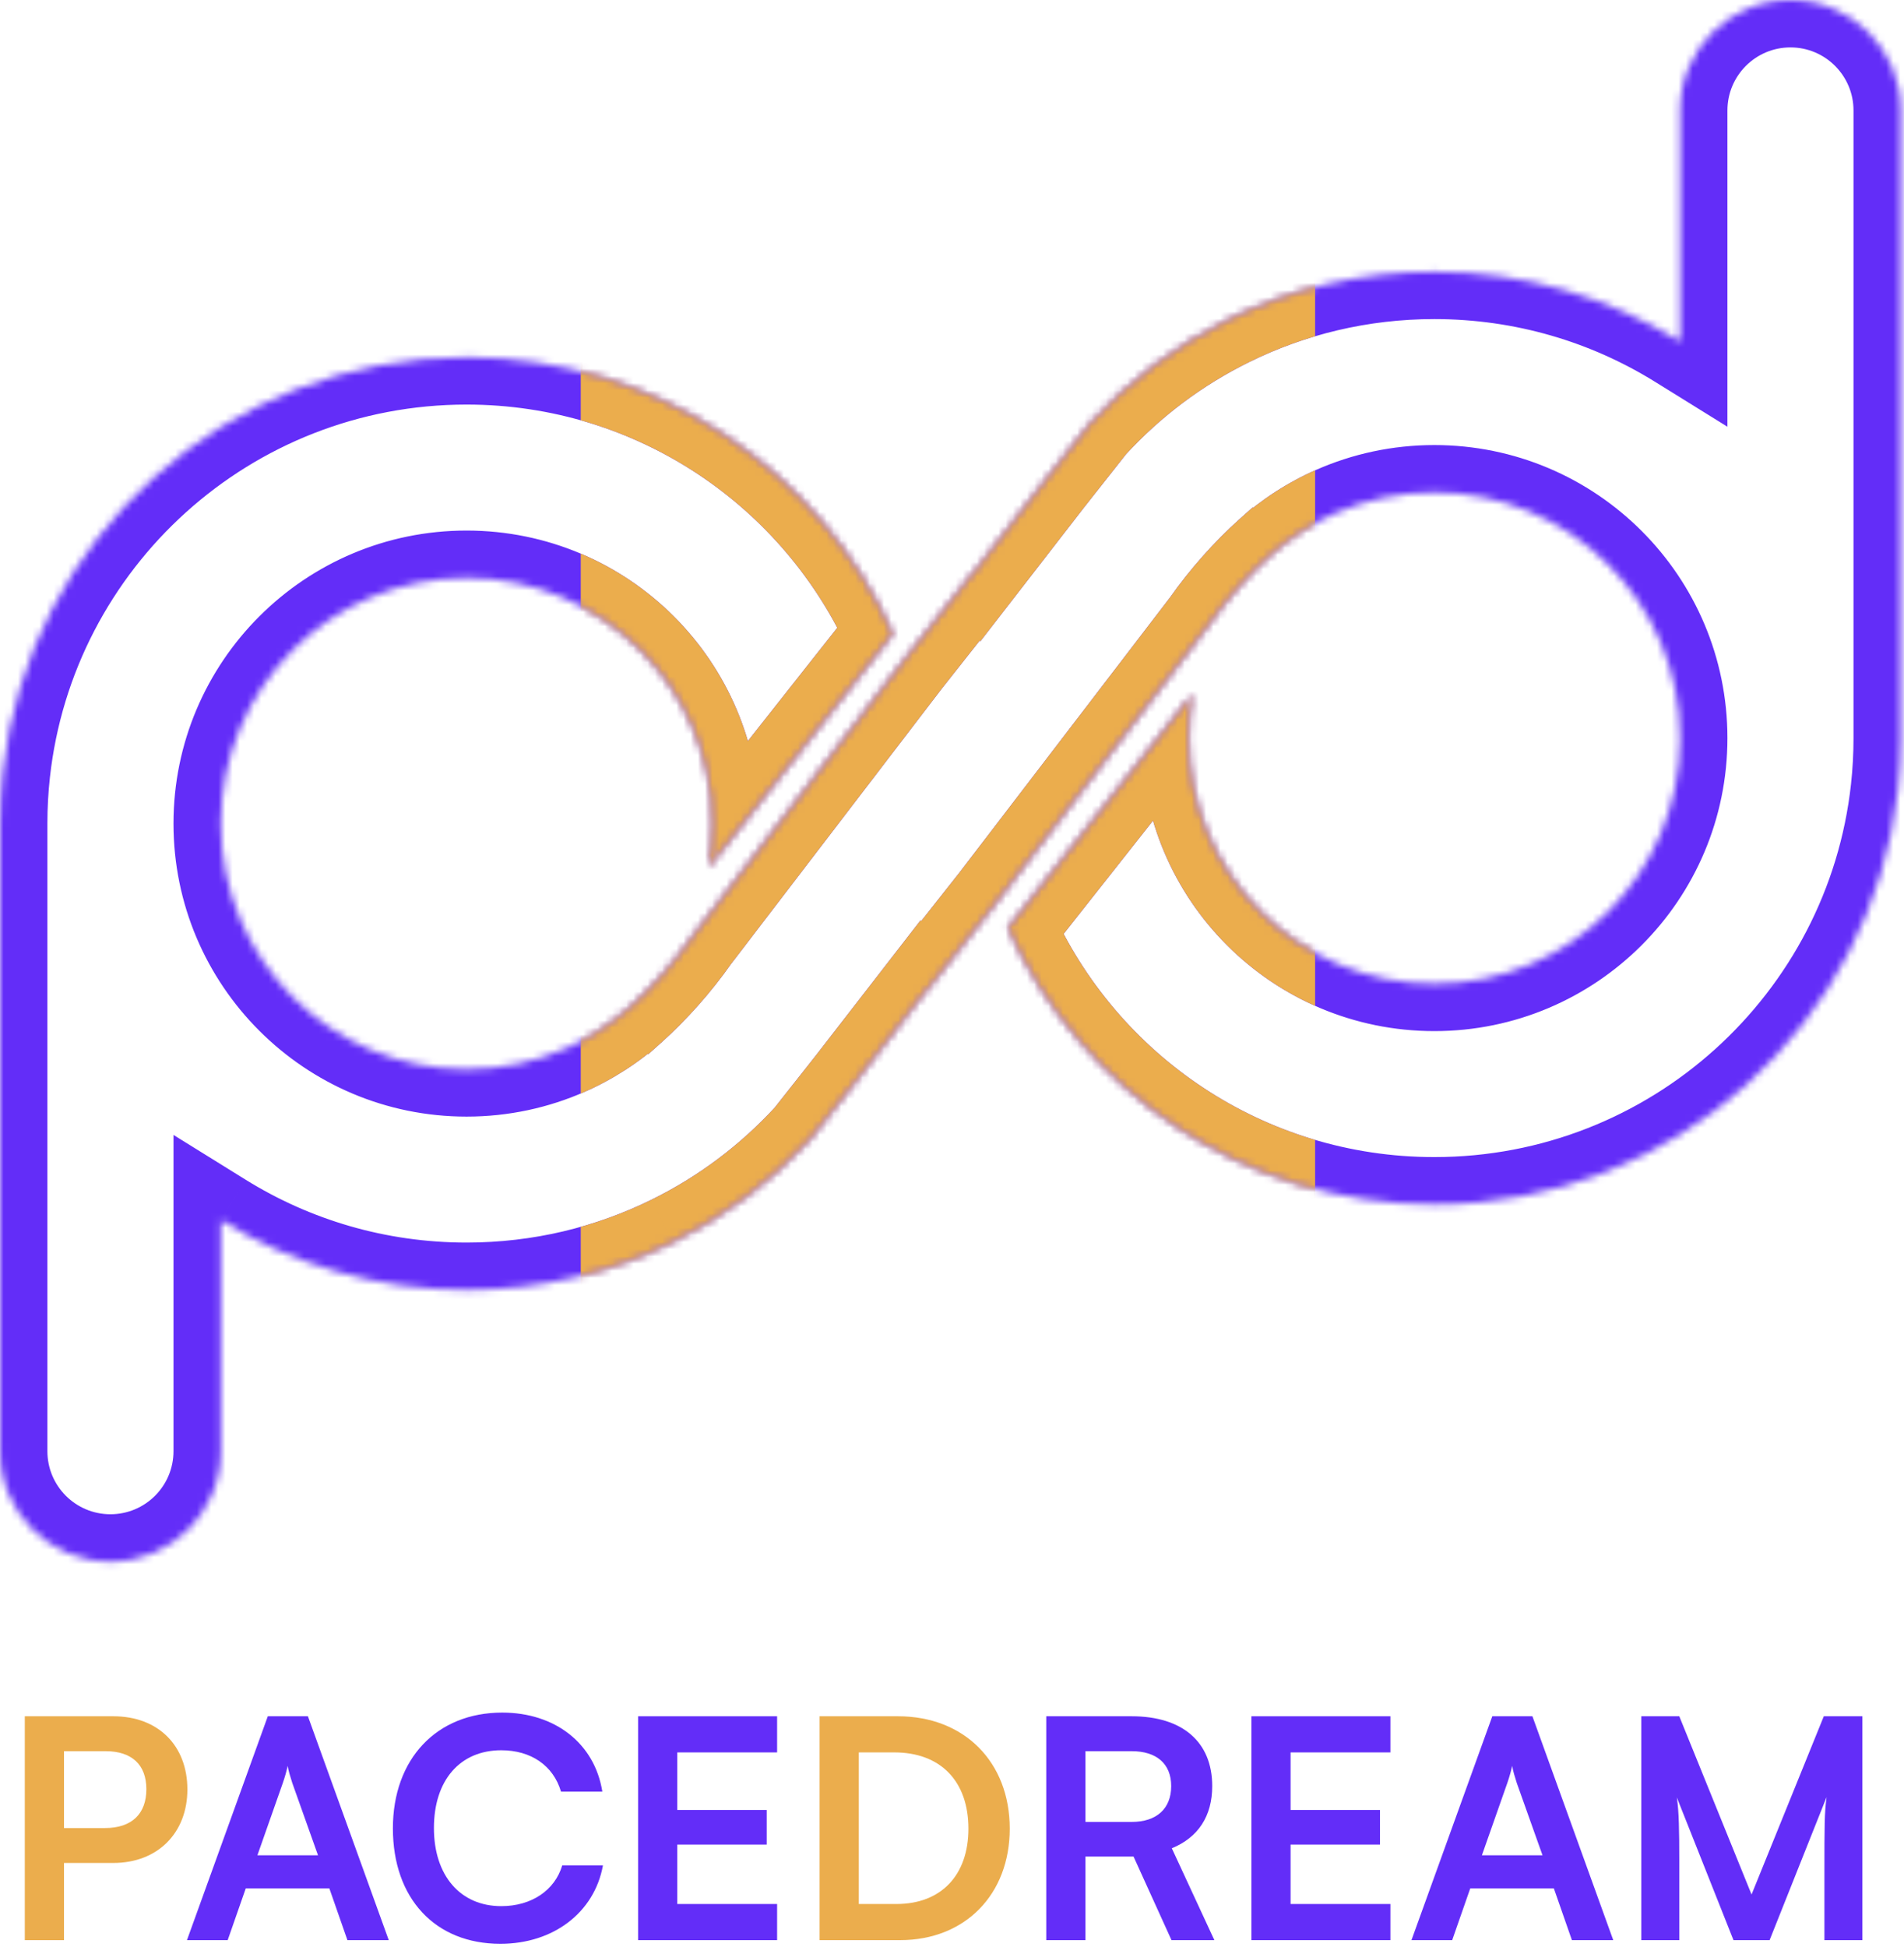 <svg width="266" height="272" viewBox="0 0 266 272" fill="none" xmlns="http://www.w3.org/2000/svg">
<mask id="path-1-inside-1_317_10011" fill="white">
<path fill-rule="evenodd" clip-rule="evenodd" d="M168.784 87.391L139.305 125.899L139.307 125.897L129.592 138.203L129.54 138.158L119.253 151.434L113.255 159.033L113.25 159.038C107.801 164.984 101.26 169.916 93.943 173.514C85.27 177.787 75.506 180.184 65.184 180.184C52.589 180.184 40.827 176.613 30.858 170.428V202.704C30.858 211.225 23.951 218.133 15.429 218.133C6.908 218.133 0 211.225 0 202.704V115.037C0 112.615 0.132 110.224 0.391 107.871C3.962 75.263 31.609 49.89 65.184 49.89C91.739 49.89 114.585 65.761 124.744 88.528L98.962 121.187C99.322 119.193 99.512 117.137 99.512 115.037C99.512 96.088 84.142 80.729 65.184 80.729C46.226 80.729 30.858 96.09 30.858 115.037C30.858 133.985 46.226 149.346 65.184 149.346C70.108 149.346 74.787 148.311 79.02 146.445C82.35 144.978 85.402 142.997 88.077 140.6H88.079C91.026 137.964 94.213 134.421 96.784 130.742L126.263 92.234L126.26 92.236L135.976 79.93L136.027 79.975L146.314 66.699L152.313 59.1L152.317 59.096C157.766 53.149 164.308 48.217 171.624 44.619C180.298 40.347 190.062 37.949 200.384 37.949C212.979 37.949 224.74 41.52 234.709 47.705V15.429C234.709 6.908 241.617 -7.44956e-07 250.138 0C258.66 7.44956e-07 265.568 6.908 265.568 15.429V103.096C265.568 105.518 265.435 107.909 265.177 110.263C261.606 142.87 233.959 168.243 200.384 168.243C173.829 168.243 150.982 152.373 140.823 129.605L166.606 96.946C166.246 98.94 166.056 100.996 166.056 103.096C166.056 122.046 181.426 137.404 200.384 137.404C219.342 137.404 234.709 122.043 234.709 103.096C234.709 84.149 219.342 68.788 200.384 68.788C195.46 68.788 190.781 69.822 186.548 71.688C183.218 73.155 180.165 75.136 177.49 77.534H177.488C174.542 80.169 171.355 83.712 168.784 87.391Z"/>
</mask>
<path d="M139.305 125.899L134.047 121.874L144.003 130.565L139.305 125.899ZM168.784 87.391L174.041 91.416L174.129 91.302L174.211 91.184L168.784 87.391ZM139.307 125.897L144.504 130L134.609 121.231L139.307 125.897ZM129.592 138.203L125.246 143.198L130.486 147.757L134.789 142.306L129.592 138.203ZM129.54 138.158L133.886 133.163L128.599 128.563L124.306 134.103L129.54 138.158ZM119.253 151.434L124.45 155.537L124.469 155.514L124.487 155.49L119.253 151.434ZM113.255 159.033L117.941 163.711L118.213 163.438L118.452 163.136L113.255 159.033ZM113.25 159.038L108.564 154.36L108.464 154.46L108.368 154.564L113.25 159.038ZM93.943 173.514L91.022 167.572L91.017 167.574L93.943 173.514ZM30.858 170.428L34.349 164.802L24.237 158.528V170.428H30.858ZM0.391 107.871L6.972 108.593L6.973 108.592L0.391 107.871ZM124.744 88.528L129.941 92.631L132.423 89.488L130.791 85.831L124.744 88.528ZM98.962 121.187L92.446 120.011L104.159 125.29L98.962 121.187ZM79.02 146.445L76.351 140.385L76.349 140.386L79.02 146.445ZM88.077 140.6V133.978H85.544L83.658 135.669L88.077 140.6ZM88.079 140.6V147.221H90.609L92.494 145.534L88.079 140.6ZM96.784 130.742L91.526 126.717L91.439 126.832L91.356 126.949L96.784 130.742ZM126.263 92.234L131.52 96.259L121.565 87.568L126.263 92.234ZM126.26 92.236L121.064 88.133L130.959 96.902L126.26 92.236ZM135.976 79.93L140.322 74.935L135.082 70.377L130.779 75.828L135.976 79.93ZM136.027 79.975L131.681 84.971L136.969 89.57L141.261 84.031L136.027 79.975ZM146.314 66.699L141.117 62.596L141.099 62.62L141.08 62.643L146.314 66.699ZM152.313 59.1L147.631 54.418L147.356 54.693L147.116 54.997L152.313 59.1ZM152.317 59.096L156.999 63.778L157.102 63.675L157.199 63.569L152.317 59.096ZM171.624 44.619L174.546 50.561L174.55 50.559L171.624 44.619ZM234.709 47.705L231.219 53.331L241.331 59.605V47.705H234.709ZM265.177 110.263L258.595 109.54L258.595 109.542L265.177 110.263ZM200.384 168.243L200.384 174.864H200.384V168.243ZM140.823 129.605L135.626 125.502L133.145 128.645L134.777 132.303L140.823 129.605ZM166.606 96.946L173.122 98.122L161.409 92.844L166.606 96.946ZM186.548 71.688L189.217 77.748L189.219 77.747L186.548 71.688ZM177.49 77.534V84.155H180.024L181.91 82.464L177.49 77.534ZM177.488 77.534V70.912H174.959L173.074 72.599L177.488 77.534ZM144.562 129.924L174.041 91.416L163.526 83.366L134.047 121.874L144.562 129.924ZM134.609 121.231L134.607 121.233L144.003 130.565L144.005 130.563L134.609 121.231ZM134.789 142.306L144.504 130L134.11 121.794L124.395 134.1L134.789 142.306ZM125.194 143.154L125.246 143.198L133.938 133.207L133.886 133.163L125.194 143.154ZM124.487 155.49L134.774 142.214L124.306 134.103L114.019 147.379L124.487 155.49ZM118.452 163.136L124.45 155.537L114.056 147.332L108.058 154.931L118.452 163.136ZM117.936 163.716L117.941 163.711L108.569 154.355L108.564 154.36L117.936 163.716ZM96.865 179.456C104.929 175.491 112.133 170.058 118.132 163.511L108.368 154.564C103.469 159.911 97.591 164.342 91.022 167.572L96.865 179.456ZM65.184 186.806C76.542 186.806 87.305 184.165 96.869 179.454L91.017 167.574C83.235 171.408 74.47 173.563 65.184 173.563V186.806ZM27.368 176.055C38.355 182.871 51.32 186.806 65.184 186.806V173.563C53.857 173.563 43.3 170.355 34.349 164.802L27.368 176.055ZM37.48 202.704V170.428H24.237V202.704H37.48ZM15.429 224.755C27.607 224.755 37.48 214.882 37.48 202.704H24.237C24.237 207.569 20.294 211.512 15.429 211.512V224.755ZM-6.621 202.704C-6.621 214.882 3.251 224.755 15.429 224.755V211.512C10.565 211.512 6.621 207.569 6.621 202.704H-6.621ZM-6.621 115.037V202.704H6.621V115.037H-6.621ZM-6.191 107.149C-6.476 109.742 -6.621 112.374 -6.621 115.037H6.621C6.621 112.857 6.74 110.707 6.972 108.593L-6.191 107.149ZM65.184 43.269C28.197 43.269 -2.256 71.219 -6.191 107.15L6.973 108.592C10.18 79.308 35.021 56.511 65.184 56.511V43.269ZM130.791 85.831C119.605 60.762 94.444 43.269 65.184 43.269V56.511C89.033 56.511 109.565 70.76 118.698 91.226L130.791 85.831ZM104.159 125.29L129.941 92.631L119.547 84.426L93.765 117.084L104.159 125.29ZM92.89 115.037C92.89 116.737 92.737 118.4 92.446 120.011L105.478 122.362C105.907 119.986 106.133 117.537 106.133 115.037H92.89ZM65.184 87.35C80.489 87.35 92.89 99.748 92.89 115.037H106.133C106.133 92.427 87.795 74.108 65.184 74.108V87.35ZM37.48 115.037C37.48 99.75 49.88 87.35 65.184 87.35V74.108C42.572 74.108 24.237 92.43 24.237 115.037H37.48ZM65.184 142.724C49.88 142.724 37.48 130.325 37.48 115.037H24.237C24.237 137.644 42.572 155.967 65.184 155.967V142.724ZM76.349 140.386C72.942 141.888 69.172 142.724 65.184 142.724V155.967C71.044 155.967 76.631 154.734 81.69 152.504L76.349 140.386ZM83.658 135.669C81.497 137.606 79.034 139.203 76.351 140.385L81.689 152.505C85.666 150.753 89.307 148.389 92.497 145.53L83.658 135.669ZM88.079 133.978H88.077V147.221H88.079V133.978ZM91.356 126.949C89.079 130.208 86.233 133.367 83.665 135.665L92.494 145.534C95.818 142.56 99.346 138.635 102.211 134.535L91.356 126.949ZM121.005 88.209L91.526 126.717L102.041 134.767L131.52 96.259L121.005 88.209ZM130.959 96.902L130.961 96.9L121.565 87.568L121.562 87.571L130.959 96.902ZM130.779 75.828L121.064 88.133L131.457 96.339L141.173 84.033L130.779 75.828ZM140.373 74.98L140.322 74.935L131.63 84.926L131.681 84.971L140.373 74.98ZM141.08 62.643L130.793 75.92L141.261 84.031L151.548 70.754L141.08 62.643ZM147.116 54.997L141.117 62.596L151.511 70.802L157.51 63.203L147.116 54.997ZM147.635 54.414L147.631 54.418L156.995 63.782L156.999 63.778L147.635 54.414ZM168.703 38.677C160.639 42.642 153.435 48.075 147.436 54.622L157.199 63.569C162.098 58.222 167.977 53.791 174.546 50.561L168.703 38.677ZM200.384 31.328C189.026 31.328 178.263 33.968 168.698 38.679L174.55 50.559C182.332 46.725 191.097 44.57 200.384 44.57V31.328ZM238.2 42.079C227.213 35.262 214.248 31.328 200.384 31.328V44.57C211.71 44.57 222.267 47.778 231.219 53.331L238.2 42.079ZM228.088 15.429V47.705H241.331V15.429H228.088ZM250.138 -6.621C237.96 -6.621 228.088 3.251 228.088 15.429H241.331C241.331 10.565 245.274 6.621 250.138 6.621L250.138 -6.621ZM272.189 15.429C272.189 3.251 262.317 -6.621 250.138 -6.621L250.138 6.621C255.003 6.621 258.946 10.565 258.946 15.429H272.189ZM272.189 103.096V15.429H258.946V103.096H272.189ZM271.759 110.985C272.043 108.392 272.189 105.76 272.189 103.096H258.946C258.946 105.276 258.827 107.426 258.595 109.54L271.759 110.985ZM200.384 174.864C237.371 174.864 267.824 146.915 271.759 110.983L258.595 109.542C255.388 138.826 230.547 161.622 200.384 161.622V174.864ZM134.777 132.303C145.962 157.372 171.124 174.864 200.384 174.864L200.384 161.622C176.534 161.622 156.002 147.374 146.87 126.907L134.777 132.303ZM161.409 92.844L135.626 125.502L146.02 133.708L171.803 101.049L161.409 92.844ZM172.677 103.096C172.677 101.396 172.831 99.733 173.122 98.122L160.089 95.771C159.661 98.147 159.435 100.597 159.435 103.096H172.677ZM200.384 130.783C185.079 130.783 172.677 118.385 172.677 103.096H159.435C159.435 125.706 177.773 144.026 200.384 144.026V130.783ZM228.088 103.096C228.088 118.384 215.688 130.783 200.384 130.783V144.026C222.996 144.026 241.331 125.703 241.331 103.096H228.088ZM200.384 75.409C215.688 75.409 228.088 87.808 228.088 103.096H241.331C241.331 80.489 222.996 62.166 200.384 62.166V75.409ZM189.219 77.747C192.625 76.245 196.396 75.409 200.384 75.409V62.166C194.524 62.166 188.937 63.399 183.877 65.63L189.219 77.747ZM181.91 82.464C184.071 80.527 186.533 78.93 189.217 77.748L183.879 65.629C179.902 67.38 176.26 69.744 173.071 72.603L181.91 82.464ZM177.488 84.155H177.49V70.912H177.488V84.155ZM174.211 91.184C176.488 87.926 179.335 84.766 181.903 82.468L173.074 72.599C169.749 75.573 166.222 79.498 163.357 83.598L174.211 91.184Z" fill="#632DF8" mask="url(#path-1-inside-1_317_10011)"/>
<g clip-path="url(#clip0_317_10011)">
<mask id="path-3-inside-2_317_10011" fill="white">
<path fill-rule="evenodd" clip-rule="evenodd" d="M168.784 87.391L139.305 125.899L139.307 125.897L129.592 138.203L129.54 138.158L119.253 151.434L113.255 159.033L113.25 159.038C107.801 164.984 101.26 169.916 93.943 173.514C85.27 177.787 75.506 180.184 65.184 180.184C52.589 180.184 40.827 176.613 30.858 170.428V202.704C30.858 211.225 23.951 218.133 15.429 218.133C6.908 218.133 1.52588e-05 211.225 1.52588e-05 202.704V115.037C1.52588e-05 112.615 0.132 110.224 0.391 107.871C3.962 75.263 31.609 49.89 65.184 49.89C91.739 49.89 114.585 65.761 124.744 88.528L98.962 121.187C99.322 119.193 99.512 117.137 99.512 115.037C99.512 96.088 84.142 80.729 65.184 80.729C46.226 80.729 30.858 96.09 30.858 115.037C30.858 133.985 46.226 149.346 65.184 149.346C70.108 149.346 74.787 148.311 79.02 146.445C82.35 144.978 85.402 142.997 88.077 140.6H88.079C91.026 137.964 94.213 134.421 96.784 130.742L126.263 92.234L126.261 92.236L135.976 79.93L136.027 79.975L146.314 66.699L152.313 59.1L152.317 59.096C157.767 53.149 164.308 48.217 171.624 44.619C180.298 40.347 190.062 37.949 200.384 37.949C212.979 37.949 224.74 41.52 234.709 47.705V15.429C234.709 6.908 241.617 -7.44956e-07 250.138 0C258.66 7.44956e-07 265.568 6.908 265.568 15.429V103.096C265.568 105.518 265.435 107.909 265.177 110.263C261.606 142.87 233.959 168.243 200.384 168.243C173.829 168.243 150.982 152.373 140.823 129.605L166.606 96.946C166.246 98.94 166.056 100.996 166.056 103.096C166.056 122.046 181.426 137.404 200.384 137.404C219.342 137.404 234.709 122.043 234.709 103.096C234.709 84.149 219.342 68.788 200.384 68.788C195.46 68.788 190.781 69.822 186.548 71.688C183.218 73.155 180.165 75.136 177.491 77.534H177.488C174.542 80.169 171.355 83.712 168.784 87.391Z"/>
</mask>
<path d="M139.305 125.899L134.047 121.874L144.003 130.565L139.305 125.899ZM168.784 87.391L174.041 91.416L174.129 91.302L174.211 91.184L168.784 87.391ZM139.307 125.897L144.504 130L134.609 121.231L139.307 125.897ZM129.592 138.203L125.247 143.199L130.486 147.756L134.789 142.306L129.592 138.203ZM129.54 138.158L133.886 133.162L128.598 128.564L124.306 134.103L129.54 138.158ZM119.253 151.434L124.45 155.537L124.469 155.514L124.487 155.49L119.253 151.434ZM113.255 159.033L117.941 163.711L118.213 163.438L118.452 163.136L113.255 159.033ZM113.25 159.038L108.564 154.36L108.464 154.46L108.368 154.564L113.25 159.038ZM93.943 173.514L91.022 167.572L91.017 167.574L93.943 173.514ZM30.858 170.428L34.349 164.802L24.237 158.528V170.428H30.858ZM0.391 107.871L6.972 108.593L6.973 108.592L0.391 107.871ZM124.744 88.528L129.941 92.631L132.423 89.488L130.791 85.831L124.744 88.528ZM98.962 121.187L92.446 120.011L104.159 125.29L98.962 121.187ZM79.02 146.445L76.351 140.385L76.349 140.386L79.02 146.445ZM88.077 140.6V133.978H85.544L83.658 135.669L88.077 140.6ZM88.079 140.6V147.221H90.609L92.494 145.534L88.079 140.6ZM96.784 130.742L91.526 126.717L91.439 126.832L91.356 126.949L96.784 130.742ZM126.263 92.234L131.52 96.259L121.565 87.568L126.263 92.234ZM126.261 92.236L121.064 88.133L130.959 96.902L126.261 92.236ZM135.976 79.93L140.321 74.935L135.082 70.377L130.779 75.828L135.976 79.93ZM136.027 79.975L131.682 84.971L136.969 89.57L141.261 84.031L136.027 79.975ZM146.314 66.699L141.117 62.596L141.099 62.62L141.08 62.643L146.314 66.699ZM152.313 59.1L147.631 54.418L147.357 54.693L147.116 54.997L152.313 59.1ZM152.317 59.096L156.999 63.778L157.102 63.675L157.199 63.569L152.317 59.096ZM171.624 44.619L174.546 50.561L174.55 50.559L171.624 44.619ZM234.709 47.705L231.219 53.331L241.331 59.605V47.705H234.709ZM265.177 110.263L258.595 109.54L258.595 109.542L265.177 110.263ZM200.384 168.243L200.384 174.864H200.384V168.243ZM140.823 129.605L135.626 125.502L133.145 128.645L134.777 132.303L140.823 129.605ZM166.606 96.946L173.122 98.122L161.409 92.844L166.606 96.946ZM186.548 71.688L189.217 77.748L189.219 77.747L186.548 71.688ZM177.491 77.534V84.155H180.024L181.91 82.464L177.491 77.534ZM177.488 77.534V70.912H174.959L173.074 72.599L177.488 77.534ZM144.563 129.924L174.041 91.416L163.526 83.366L134.047 121.874L144.563 129.924ZM134.609 121.231L134.607 121.233L144.003 130.565L144.005 130.563L134.609 121.231ZM134.789 142.306L144.504 130L134.11 121.794L124.395 134.1L134.789 142.306ZM125.195 143.154L125.247 143.199L133.937 133.207L133.886 133.162L125.195 143.154ZM124.487 155.49L134.774 142.214L124.306 134.103L114.019 147.379L124.487 155.49ZM118.452 163.136L124.45 155.537L114.056 147.332L108.058 154.931L118.452 163.136ZM117.936 163.716L117.941 163.711L108.569 154.355L108.564 154.36L117.936 163.716ZM96.865 179.456C104.929 175.491 112.133 170.058 118.132 163.511L108.368 154.564C103.469 159.911 97.591 164.342 91.022 167.572L96.865 179.456ZM65.184 186.806C76.542 186.806 87.305 184.165 96.869 179.454L91.017 167.574C83.235 171.408 74.47 173.563 65.184 173.563V186.806ZM27.368 176.055C38.355 182.871 51.32 186.806 65.184 186.806V173.563C53.857 173.563 43.3 170.355 34.349 164.802L27.368 176.055ZM37.48 202.704V170.428H24.237V202.704H37.48ZM15.429 224.755C27.607 224.755 37.48 214.882 37.48 202.704H24.237C24.237 207.569 20.294 211.512 15.429 211.512V224.755ZM-6.621 202.704C-6.621 214.882 3.251 224.755 15.429 224.755V211.512C10.565 211.512 6.621 207.569 6.621 202.704H-6.621ZM-6.621 115.037V202.704H6.621V115.037H-6.621ZM-6.191 107.149C-6.476 109.742 -6.621 112.374 -6.621 115.037H6.621C6.621 112.857 6.741 110.707 6.972 108.593L-6.191 107.149ZM65.184 43.269C28.197 43.269 -2.256 71.219 -6.191 107.15L6.973 108.592C10.18 79.308 35.021 56.511 65.184 56.511V43.269ZM130.791 85.831C119.605 60.762 94.444 43.269 65.184 43.269V56.511C89.033 56.511 109.565 70.76 118.698 91.226L130.791 85.831ZM104.159 125.29L129.941 92.631L119.547 84.426L93.765 117.084L104.159 125.29ZM92.89 115.037C92.89 116.737 92.737 118.4 92.446 120.011L105.478 122.362C105.907 119.986 106.133 117.537 106.133 115.037H92.89ZM65.184 87.35C80.489 87.35 92.89 99.748 92.89 115.037H106.133C106.133 92.427 87.795 74.108 65.184 74.108V87.35ZM37.48 115.037C37.48 99.75 49.88 87.35 65.184 87.35V74.108C42.572 74.108 24.237 92.43 24.237 115.037H37.48ZM65.184 142.724C49.88 142.724 37.48 130.325 37.48 115.037H24.237C24.237 137.644 42.572 155.967 65.184 155.967V142.724ZM76.349 140.386C72.942 141.888 69.172 142.724 65.184 142.724V155.967C71.044 155.967 76.631 154.734 81.691 152.504L76.349 140.386ZM83.658 135.669C81.497 137.606 79.034 139.203 76.351 140.385L81.689 152.505C85.666 150.753 89.307 148.389 92.497 145.53L83.658 135.669ZM88.079 133.978H88.077V147.221H88.079V133.978ZM91.356 126.949C89.079 130.208 86.233 133.367 83.665 135.665L92.494 145.534C95.818 142.56 99.346 138.635 102.211 134.535L91.356 126.949ZM121.005 88.209L91.526 126.717L102.041 134.767L131.52 96.259L121.005 88.209ZM130.959 96.902L130.961 96.9L121.565 87.568L121.562 87.571L130.959 96.902ZM130.779 75.828L121.064 88.133L131.457 96.339L141.173 84.033L130.779 75.828ZM140.373 74.98L140.321 74.935L131.63 84.926L131.682 84.971L140.373 74.98ZM141.08 62.643L130.793 75.92L141.261 84.031L151.548 70.754L141.08 62.643ZM147.116 54.997L141.117 62.596L151.511 70.802L157.51 63.203L147.116 54.997ZM147.635 54.414L147.631 54.418L156.995 63.782L156.999 63.778L147.635 54.414ZM168.703 38.677C160.639 42.642 153.435 48.075 147.436 54.622L157.199 63.569C162.098 58.222 167.977 53.791 174.546 50.561L168.703 38.677ZM200.384 31.328C189.026 31.328 178.263 33.968 168.698 38.679L174.55 50.559C182.333 46.725 191.097 44.57 200.384 44.57V31.328ZM238.2 42.079C227.213 35.262 214.248 31.328 200.384 31.328V44.57C211.711 44.57 222.267 47.778 231.219 53.331L238.2 42.079ZM228.088 15.429V47.705H241.331V15.429H228.088ZM250.138 -6.621C237.96 -6.621 228.088 3.251 228.088 15.429H241.331C241.331 10.565 245.274 6.621 250.138 6.621L250.138 -6.621ZM272.189 15.429C272.189 3.251 262.317 -6.621 250.138 -6.621L250.138 6.621C255.003 6.621 258.946 10.565 258.946 15.429H272.189ZM272.189 103.096V15.429H258.946V103.096H272.189ZM271.759 110.985C272.043 108.392 272.189 105.76 272.189 103.096H258.946C258.946 105.276 258.827 107.426 258.595 109.54L271.759 110.985ZM200.384 174.864C237.371 174.864 267.824 146.915 271.759 110.983L258.595 109.542C255.388 138.826 230.547 161.622 200.384 161.622V174.864ZM134.777 132.303C145.962 157.372 171.124 174.864 200.384 174.864L200.384 161.622C176.535 161.622 156.002 147.374 146.87 126.907L134.777 132.303ZM161.409 92.844L135.626 125.502L146.02 133.708L171.803 101.049L161.409 92.844ZM172.677 103.096C172.677 101.396 172.831 99.733 173.122 98.122L160.089 95.771C159.661 98.147 159.435 100.597 159.435 103.096H172.677ZM200.384 130.783C185.079 130.783 172.677 118.385 172.677 103.096H159.435C159.435 125.706 177.773 144.026 200.384 144.026V130.783ZM228.088 103.096C228.088 118.384 215.688 130.783 200.384 130.783V144.026C222.996 144.026 241.331 125.703 241.331 103.096H228.088ZM200.384 75.409C215.688 75.409 228.088 87.808 228.088 103.096H241.331C241.331 80.489 222.996 62.166 200.384 62.166V75.409ZM189.219 77.747C192.626 76.245 196.396 75.409 200.384 75.409V62.166C194.524 62.166 188.937 63.399 183.877 65.63L189.219 77.747ZM181.91 82.464C184.071 80.527 186.533 78.93 189.217 77.748L183.879 65.629C179.902 67.38 176.26 69.744 173.071 72.603L181.91 82.464ZM177.488 84.155H177.491V70.912H177.488V84.155ZM174.211 91.184C176.488 87.926 179.335 84.766 181.903 82.468L173.074 72.599C169.749 75.573 166.222 79.498 163.357 83.598L174.211 91.184Z" fill="#EBAD4D" mask="url(#path-3-inside-2_317_10011)"/>
</g>
<path d="M234.606 271H229.302V239.729H234.606L244.702 264.626L254.797 239.729H260.187V271H254.883V261.375C254.883 255.087 254.883 253.247 255.182 251.023L247.225 271H242.178L234.264 251.066C234.563 252.948 234.606 255.899 234.606 259.792V271Z" fill="#632DF8"/>
<path d="M202.879 271H197.19L208.483 239.729H214.087L225.38 271H219.605L217.082 263.771H205.403L202.879 271ZM210.579 249.055L207.029 259.151H215.499L211.905 249.055C211.649 248.242 211.349 247.301 211.264 246.659C211.135 247.258 210.879 248.199 210.579 249.055Z" fill="#632DF8"/>
<path d="M194.248 271H174.827V239.729H194.248V244.777H180.302V252.819H192.793V257.653H180.302V265.952H194.248V271Z" fill="#632DF8"/>
<path d="M151.645 271H146.169V239.729H158.104C165.205 239.729 169.355 243.323 169.355 249.483C169.355 253.675 167.387 256.669 163.708 258.167L169.654 271H163.665L158.361 259.322H151.645V271ZM151.645 244.606V254.488H158.104C161.569 254.488 163.622 252.648 163.622 249.483C163.622 246.36 161.569 244.606 158.104 244.606H151.645Z" fill="#632DF8"/>
<path d="M125.754 271H114.503V239.729H125.455C134.695 239.729 141.068 246.103 141.068 255.429C141.068 264.626 134.823 271 125.754 271ZM124.941 244.777H119.979V265.952H125.241C131.486 265.952 135.293 261.931 135.293 255.429C135.293 248.798 131.401 244.777 124.941 244.777Z" fill="#EBAD4D"/>
<path d="M108.567 271H89.146V239.729H108.567V244.777H94.621V252.819H107.113V257.653H94.621V265.952H108.567V271Z" fill="#632DF8"/>
<path d="M69.905 271.513C60.793 271.513 54.89 265.182 54.89 255.386C54.89 245.676 61.007 239.216 70.162 239.216C77.562 239.216 83.081 243.537 84.15 250.253H78.375C77.305 246.617 74.183 244.478 70.033 244.478C64.258 244.478 60.622 248.67 60.622 255.343C60.622 261.974 64.301 266.252 70.033 266.252C74.268 266.252 77.519 264.027 78.546 260.562H84.236C83.038 267.15 77.305 271.513 69.905 271.513Z" fill="#632DF8"/>
<path d="M31.81 271H26.12L37.414 239.729H43.018L54.311 271H48.536L46.012 263.771H34.334L31.81 271ZM39.51 249.055L35.959 259.151H44.429L40.836 249.055C40.579 248.242 40.28 247.301 40.194 246.659C40.066 247.258 39.809 248.199 39.51 249.055Z" fill="#632DF8"/>
<path d="M15.828 260.22H8.941V271H3.465V239.729H15.828C22.116 239.729 26.18 243.836 26.18 249.953C26.18 255.985 22.073 260.22 15.828 260.22ZM14.758 244.606H8.941V255.343H14.673C18.437 255.343 20.448 253.333 20.448 249.911C20.448 246.488 18.394 244.606 14.758 244.606Z" fill="#EBAD4D"/>
<defs>
<clipPath id="clip0_317_10011">
<rect width="102.63" height="157.256" fill="white" transform="translate(81.111 29.796)"/>
</clipPath>
</defs>
</svg>
